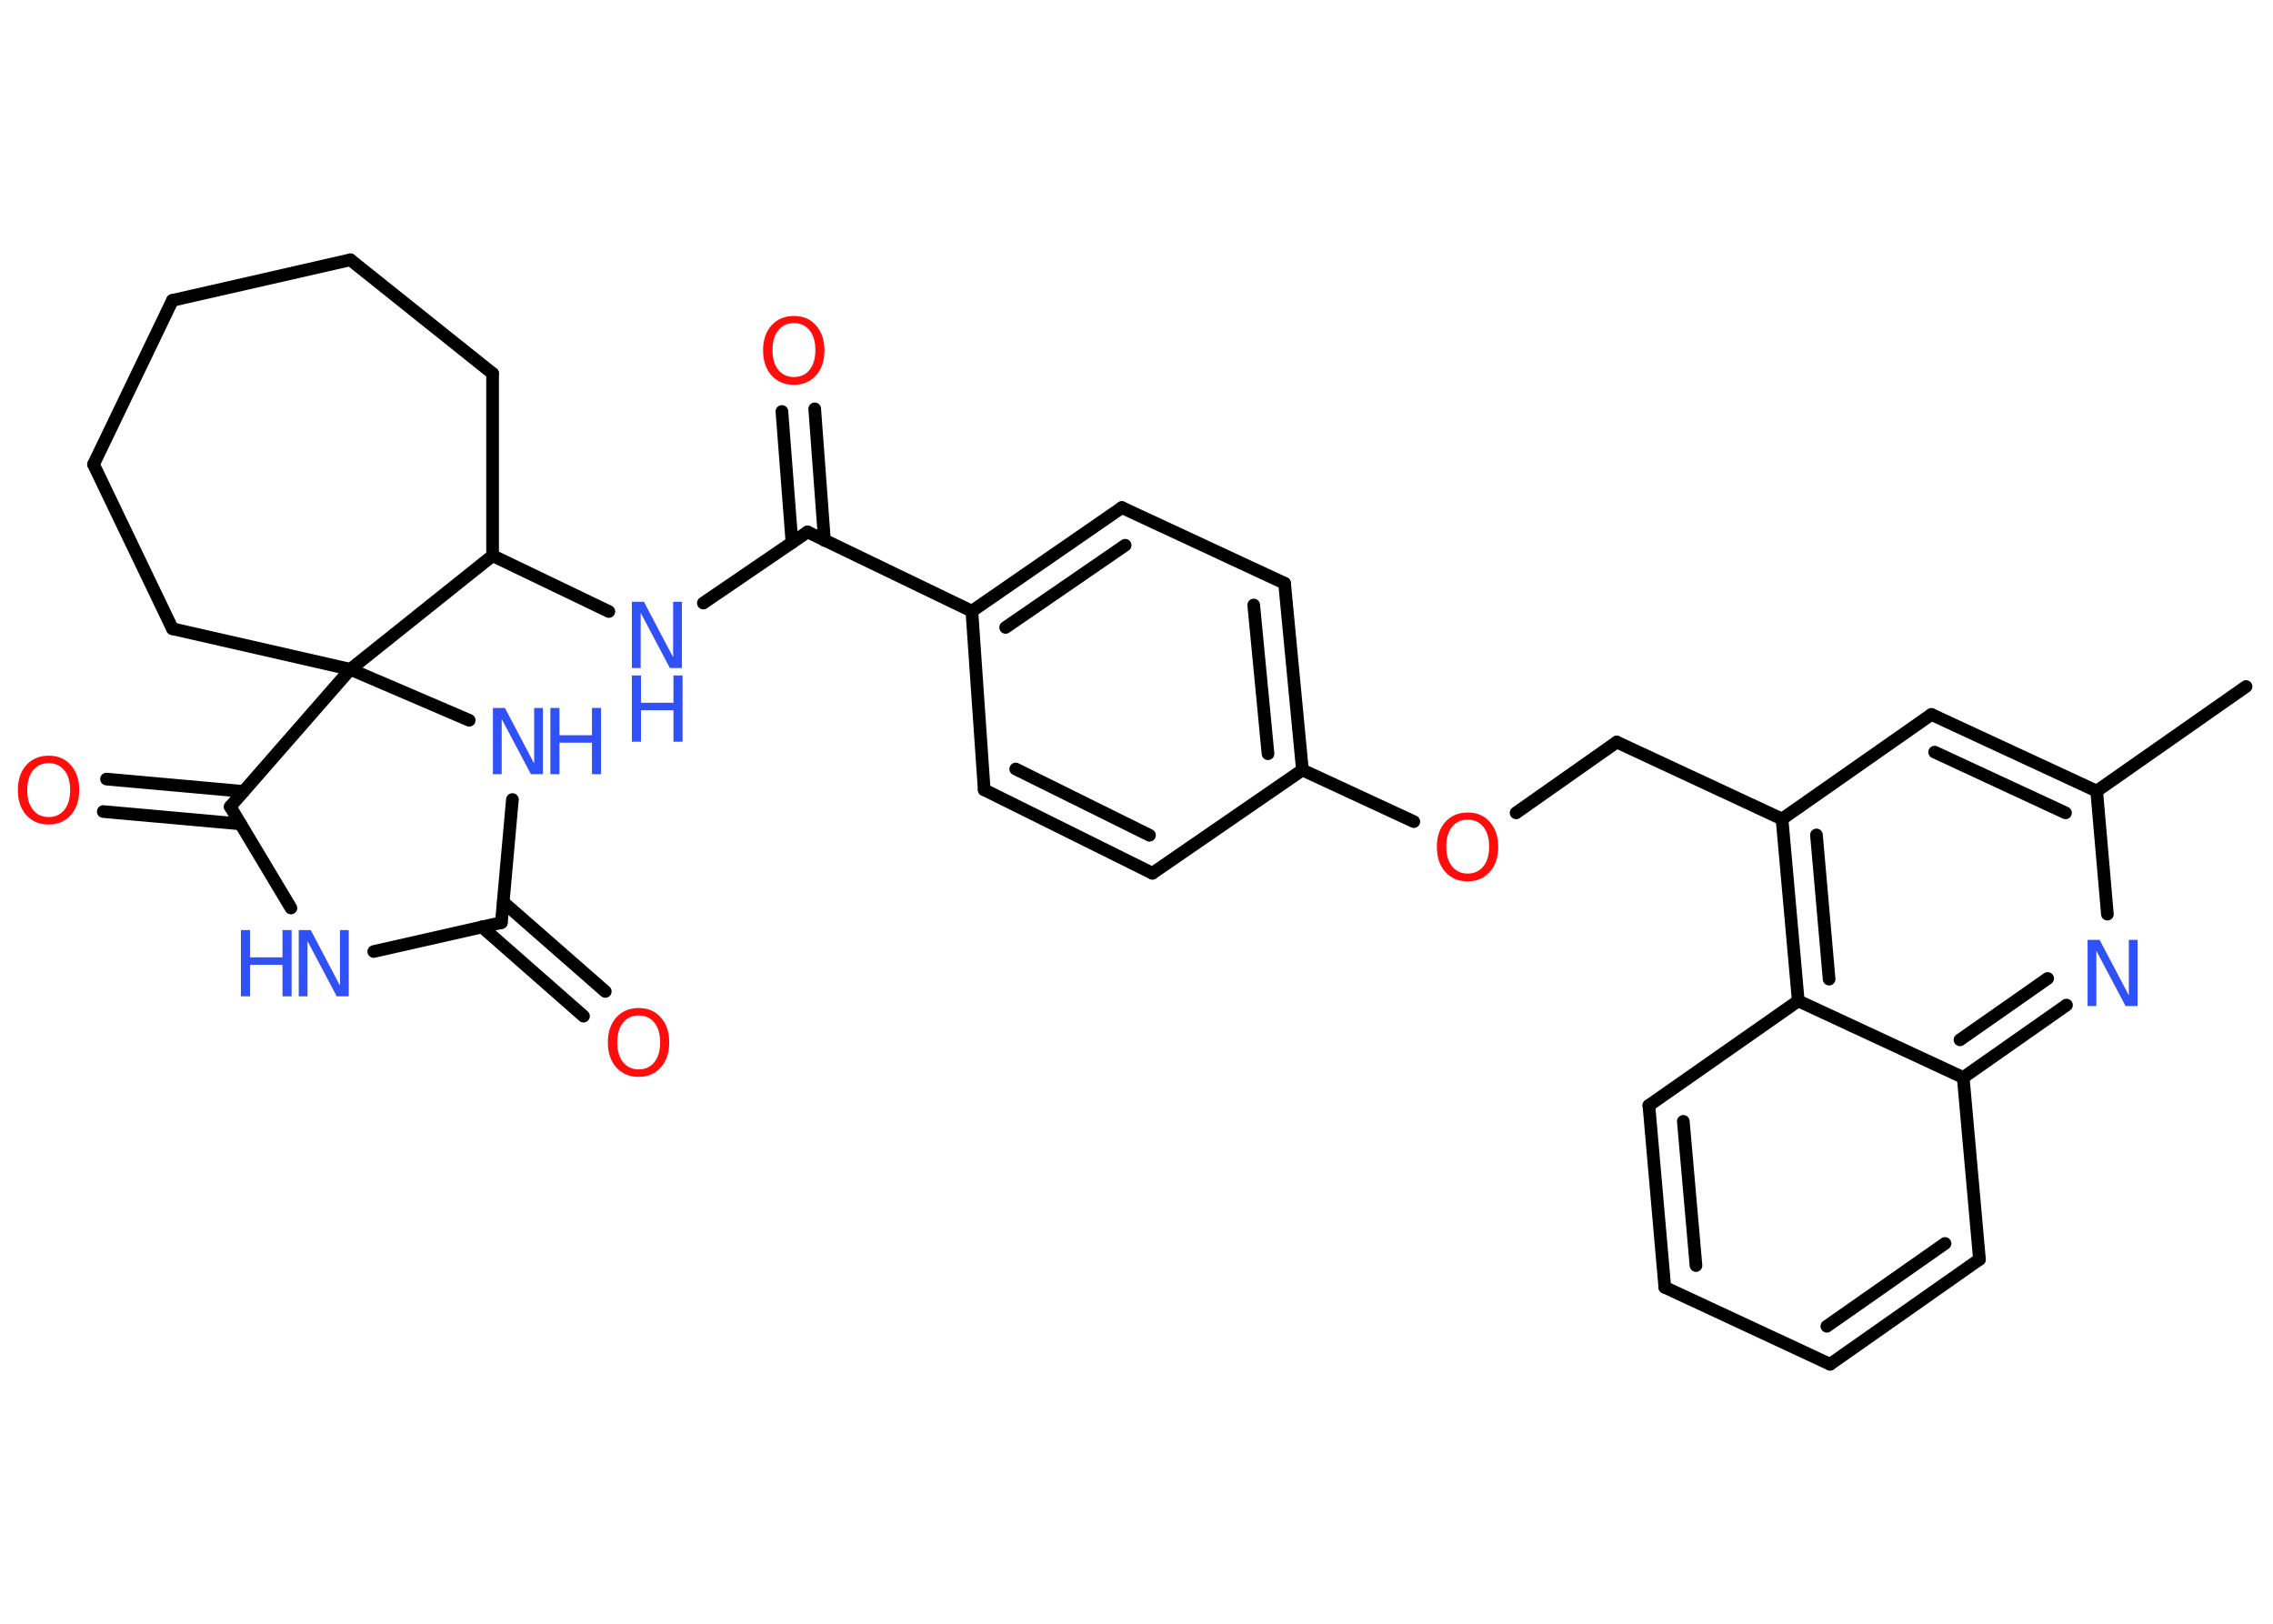 <?xml version='1.0' encoding='UTF-8'?>
<!DOCTYPE svg PUBLIC "-//W3C//DTD SVG 1.1//EN" "http://www.w3.org/Graphics/SVG/1.1/DTD/svg11.dtd">
<svg version='1.2' xmlns='http://www.w3.org/2000/svg' xmlns:xlink='http://www.w3.org/1999/xlink' width='70.0mm' height='50.0mm' viewBox='0 0 70.0 50.0'>
  <desc>Generated by the Chemistry Development Kit (http://github.com/cdk)</desc>
  <g stroke-linecap='round' stroke-linejoin='round' stroke='#000000' stroke-width='.39' fill='#3050F8'>
    <rect x='.0' y='.0' width='70.0' height='50.0' fill='#FFFFFF' stroke='none'/>
    <g id='mol1' class='mol'>
      <line id='mol1bnd1' class='bond' x1='69.17' y1='21.14' x2='64.57' y2='24.36'/>
      <g id='mol1bnd2' class='bond'>
        <line x1='64.57' y1='24.36' x2='59.48' y2='22.0'/>
        <line x1='63.61' y1='25.03' x2='59.58' y2='23.16'/>
      </g>
      <line id='mol1bnd3' class='bond' x1='59.48' y1='22.0' x2='54.88' y2='25.22'/>
      <line id='mol1bnd4' class='bond' x1='54.88' y1='25.22' x2='49.79' y2='22.85'/>
      <line id='mol1bnd5' class='bond' x1='49.79' y1='22.85' x2='46.69' y2='25.03'/>
      <line id='mol1bnd6' class='bond' x1='43.54' y1='25.3' x2='40.11' y2='23.71'/>
      <g id='mol1bnd7' class='bond'>
        <line x1='40.11' y1='23.71' x2='39.56' y2='17.96'/>
        <line x1='39.05' y1='23.21' x2='38.61' y2='18.63'/>
      </g>
      <line id='mol1bnd8' class='bond' x1='39.56' y1='17.96' x2='34.55' y2='15.63'/>
      <g id='mol1bnd9' class='bond'>
        <line x1='34.55' y1='15.63' x2='29.93' y2='18.82'/>
        <line x1='34.65' y1='16.79' x2='30.97' y2='19.32'/>
      </g>
      <line id='mol1bnd10' class='bond' x1='29.93' y1='18.82' x2='24.87' y2='16.38'/>
      <g id='mol1bnd11' class='bond'>
        <line x1='24.39' y1='16.71' x2='24.08' y2='12.67'/>
        <line x1='25.39' y1='16.64' x2='25.09' y2='12.59'/>
      </g>
      <line id='mol1bnd12' class='bond' x1='24.87' y1='16.38' x2='21.66' y2='18.57'/>
      <line id='mol1bnd13' class='bond' x1='18.75' y1='18.83' x2='15.17' y2='17.11'/>
      <line id='mol1bnd14' class='bond' x1='15.17' y1='17.11' x2='15.17' y2='11.5'/>
      <line id='mol1bnd15' class='bond' x1='15.17' y1='11.5' x2='10.79' y2='8.0'/>
      <line id='mol1bnd16' class='bond' x1='10.79' y1='8.0' x2='5.31' y2='9.25'/>
      <line id='mol1bnd17' class='bond' x1='5.31' y1='9.25' x2='2.88' y2='14.3'/>
      <line id='mol1bnd18' class='bond' x1='2.88' y1='14.3' x2='5.31' y2='19.36'/>
      <line id='mol1bnd19' class='bond' x1='5.31' y1='19.36' x2='10.79' y2='20.61'/>
      <line id='mol1bnd20' class='bond' x1='15.17' y1='17.11' x2='10.79' y2='20.61'/>
      <line id='mol1bnd21' class='bond' x1='10.79' y1='20.61' x2='14.45' y2='22.18'/>
      <line id='mol1bnd22' class='bond' x1='15.78' y1='24.62' x2='15.44' y2='28.41'/>
      <g id='mol1bnd23' class='bond'>
        <line x1='15.5' y1='27.78' x2='18.64' y2='30.53'/>
        <line x1='14.84' y1='28.54' x2='17.97' y2='31.29'/>
      </g>
      <line id='mol1bnd24' class='bond' x1='15.44' y1='28.41' x2='11.51' y2='29.3'/>
      <line id='mol1bnd25' class='bond' x1='8.96' y1='27.96' x2='7.09' y2='24.84'/>
      <line id='mol1bnd26' class='bond' x1='10.79' y1='20.61' x2='7.09' y2='24.84'/>
      <g id='mol1bnd27' class='bond'>
        <line x1='7.41' y1='25.37' x2='3.18' y2='24.99'/>
        <line x1='7.5' y1='24.37' x2='3.28' y2='23.99'/>
      </g>
      <line id='mol1bnd28' class='bond' x1='29.93' y1='18.82' x2='30.31' y2='24.32'/>
      <g id='mol1bnd29' class='bond'>
        <line x1='30.31' y1='24.32' x2='35.49' y2='26.89'/>
        <line x1='31.28' y1='23.68' x2='35.4' y2='25.72'/>
      </g>
      <line id='mol1bnd30' class='bond' x1='40.11' y1='23.71' x2='35.49' y2='26.89'/>
      <g id='mol1bnd31' class='bond'>
        <line x1='54.88' y1='25.22' x2='55.38' y2='30.82'/>
        <line x1='55.94' y1='25.71' x2='56.33' y2='30.15'/>
      </g>
      <line id='mol1bnd32' class='bond' x1='55.38' y1='30.82' x2='50.78' y2='34.04'/>
      <g id='mol1bnd33' class='bond'>
        <line x1='50.78' y1='34.04' x2='51.27' y2='39.64'/>
        <line x1='51.84' y1='34.53' x2='52.23' y2='38.97'/>
      </g>
      <line id='mol1bnd34' class='bond' x1='51.27' y1='39.64' x2='56.36' y2='42.01'/>
      <g id='mol1bnd35' class='bond'>
        <line x1='56.36' y1='42.01' x2='60.96' y2='38.78'/>
        <line x1='56.26' y1='40.84' x2='59.9' y2='38.29'/>
      </g>
      <line id='mol1bnd36' class='bond' x1='60.96' y1='38.78' x2='60.46' y2='33.18'/>
      <line id='mol1bnd37' class='bond' x1='55.38' y1='30.82' x2='60.46' y2='33.18'/>
      <g id='mol1bnd38' class='bond'>
        <line x1='60.46' y1='33.18' x2='63.64' y2='30.95'/>
        <line x1='60.36' y1='32.02' x2='63.06' y2='30.13'/>
      </g>
      <line id='mol1bnd39' class='bond' x1='64.57' y1='24.36' x2='64.9' y2='28.15'/>
      <path id='mol1atm6' class='atom' d='M45.2 25.24q-.3 .0 -.48 .22q-.18 .22 -.18 .61q.0 .39 .18 .61q.18 .22 .48 .22q.3 .0 .48 -.22q.18 -.22 .18 -.61q.0 -.39 -.18 -.61q-.18 -.22 -.48 -.22zM45.2 25.02q.43 .0 .68 .29q.26 .29 .26 .77q.0 .48 -.26 .77q-.26 .29 -.68 .29q-.43 .0 -.69 -.29q-.26 -.29 -.26 -.77q.0 -.48 .26 -.77q.26 -.29 .69 -.29z' stroke='none' fill='#FF0D0D'/>
      <path id='mol1atm12' class='atom' d='M24.45 9.95q-.3 .0 -.48 .22q-.18 .22 -.18 .61q.0 .39 .18 .61q.18 .22 .48 .22q.3 .0 .48 -.22q.18 -.22 .18 -.61q.0 -.39 -.18 -.61q-.18 -.22 -.48 -.22zM24.45 9.73q.43 .0 .68 .29q.26 .29 .26 .77q.0 .48 -.26 .77q-.26 .29 -.68 .29q-.43 .0 -.69 -.29q-.26 -.29 -.26 -.77q.0 -.48 .26 -.77q.26 -.29 .69 -.29z' stroke='none' fill='#FF0D0D'/>
      <g id='mol1atm13' class='atom'>
        <path d='M19.46 18.53h.37l.9 1.71v-1.71h.27v2.04h-.37l-.9 -1.7v1.7h-.27v-2.04z' stroke='none'/>
        <path d='M19.46 20.8h.28v.84h1.0v-.84h.28v2.04h-.28v-.97h-1.0v.97h-.28v-2.04z' stroke='none'/>
      </g>
      <g id='mol1atm21' class='atom'>
        <path d='M15.18 21.8h.37l.9 1.71v-1.71h.27v2.04h-.37l-.9 -1.7v1.7h-.27v-2.04z' stroke='none'/>
        <path d='M16.95 21.8h.28v.84h1.0v-.84h.28v2.04h-.28v-.97h-1.0v.97h-.28v-2.04z' stroke='none'/>
      </g>
      <path id='mol1atm23' class='atom' d='M19.67 31.27q-.3 .0 -.48 .22q-.18 .22 -.18 .61q.0 .39 .18 .61q.18 .22 .48 .22q.3 .0 .48 -.22q.18 -.22 .18 -.61q.0 -.39 -.18 -.61q-.18 -.22 -.48 -.22zM19.67 31.04q.43 .0 .68 .29q.26 .29 .26 .77q.0 .48 -.26 .77q-.26 .29 -.68 .29q-.43 .0 -.69 -.29q-.26 -.29 -.26 -.77q.0 -.48 .26 -.77q.26 -.29 .69 -.29z' stroke='none' fill='#FF0D0D'/>
      <g id='mol1atm24' class='atom'>
        <path d='M9.2 28.64h.37l.9 1.71v-1.71h.27v2.04h-.37l-.9 -1.7v1.7h-.27v-2.04z' stroke='none'/>
        <path d='M7.42 28.64h.28v.84h1.0v-.84h.28v2.04h-.28v-.97h-1.0v.97h-.28v-2.04z' stroke='none'/>
      </g>
      <path id='mol1atm26' class='atom' d='M1.5 23.5q-.3 .0 -.48 .22q-.18 .22 -.18 .61q.0 .39 .18 .61q.18 .22 .48 .22q.3 .0 .48 -.22q.18 -.22 .18 -.61q.0 -.39 -.18 -.61q-.18 -.22 -.48 -.22zM1.5 23.27q.43 .0 .68 .29q.26 .29 .26 .77q.0 .48 -.26 .77q-.26 .29 -.68 .29q-.43 .0 -.69 -.29q-.26 -.29 -.26 -.77q.0 -.48 .26 -.77q.26 -.29 .69 -.29z' stroke='none' fill='#FF0D0D'/>
      <path id='mol1atm35' class='atom' d='M64.29 28.94h.37l.9 1.71v-1.71h.27v2.04h-.37l-.9 -1.7v1.7h-.27v-2.04z' stroke='none'/>
    </g>
  </g>
</svg>
